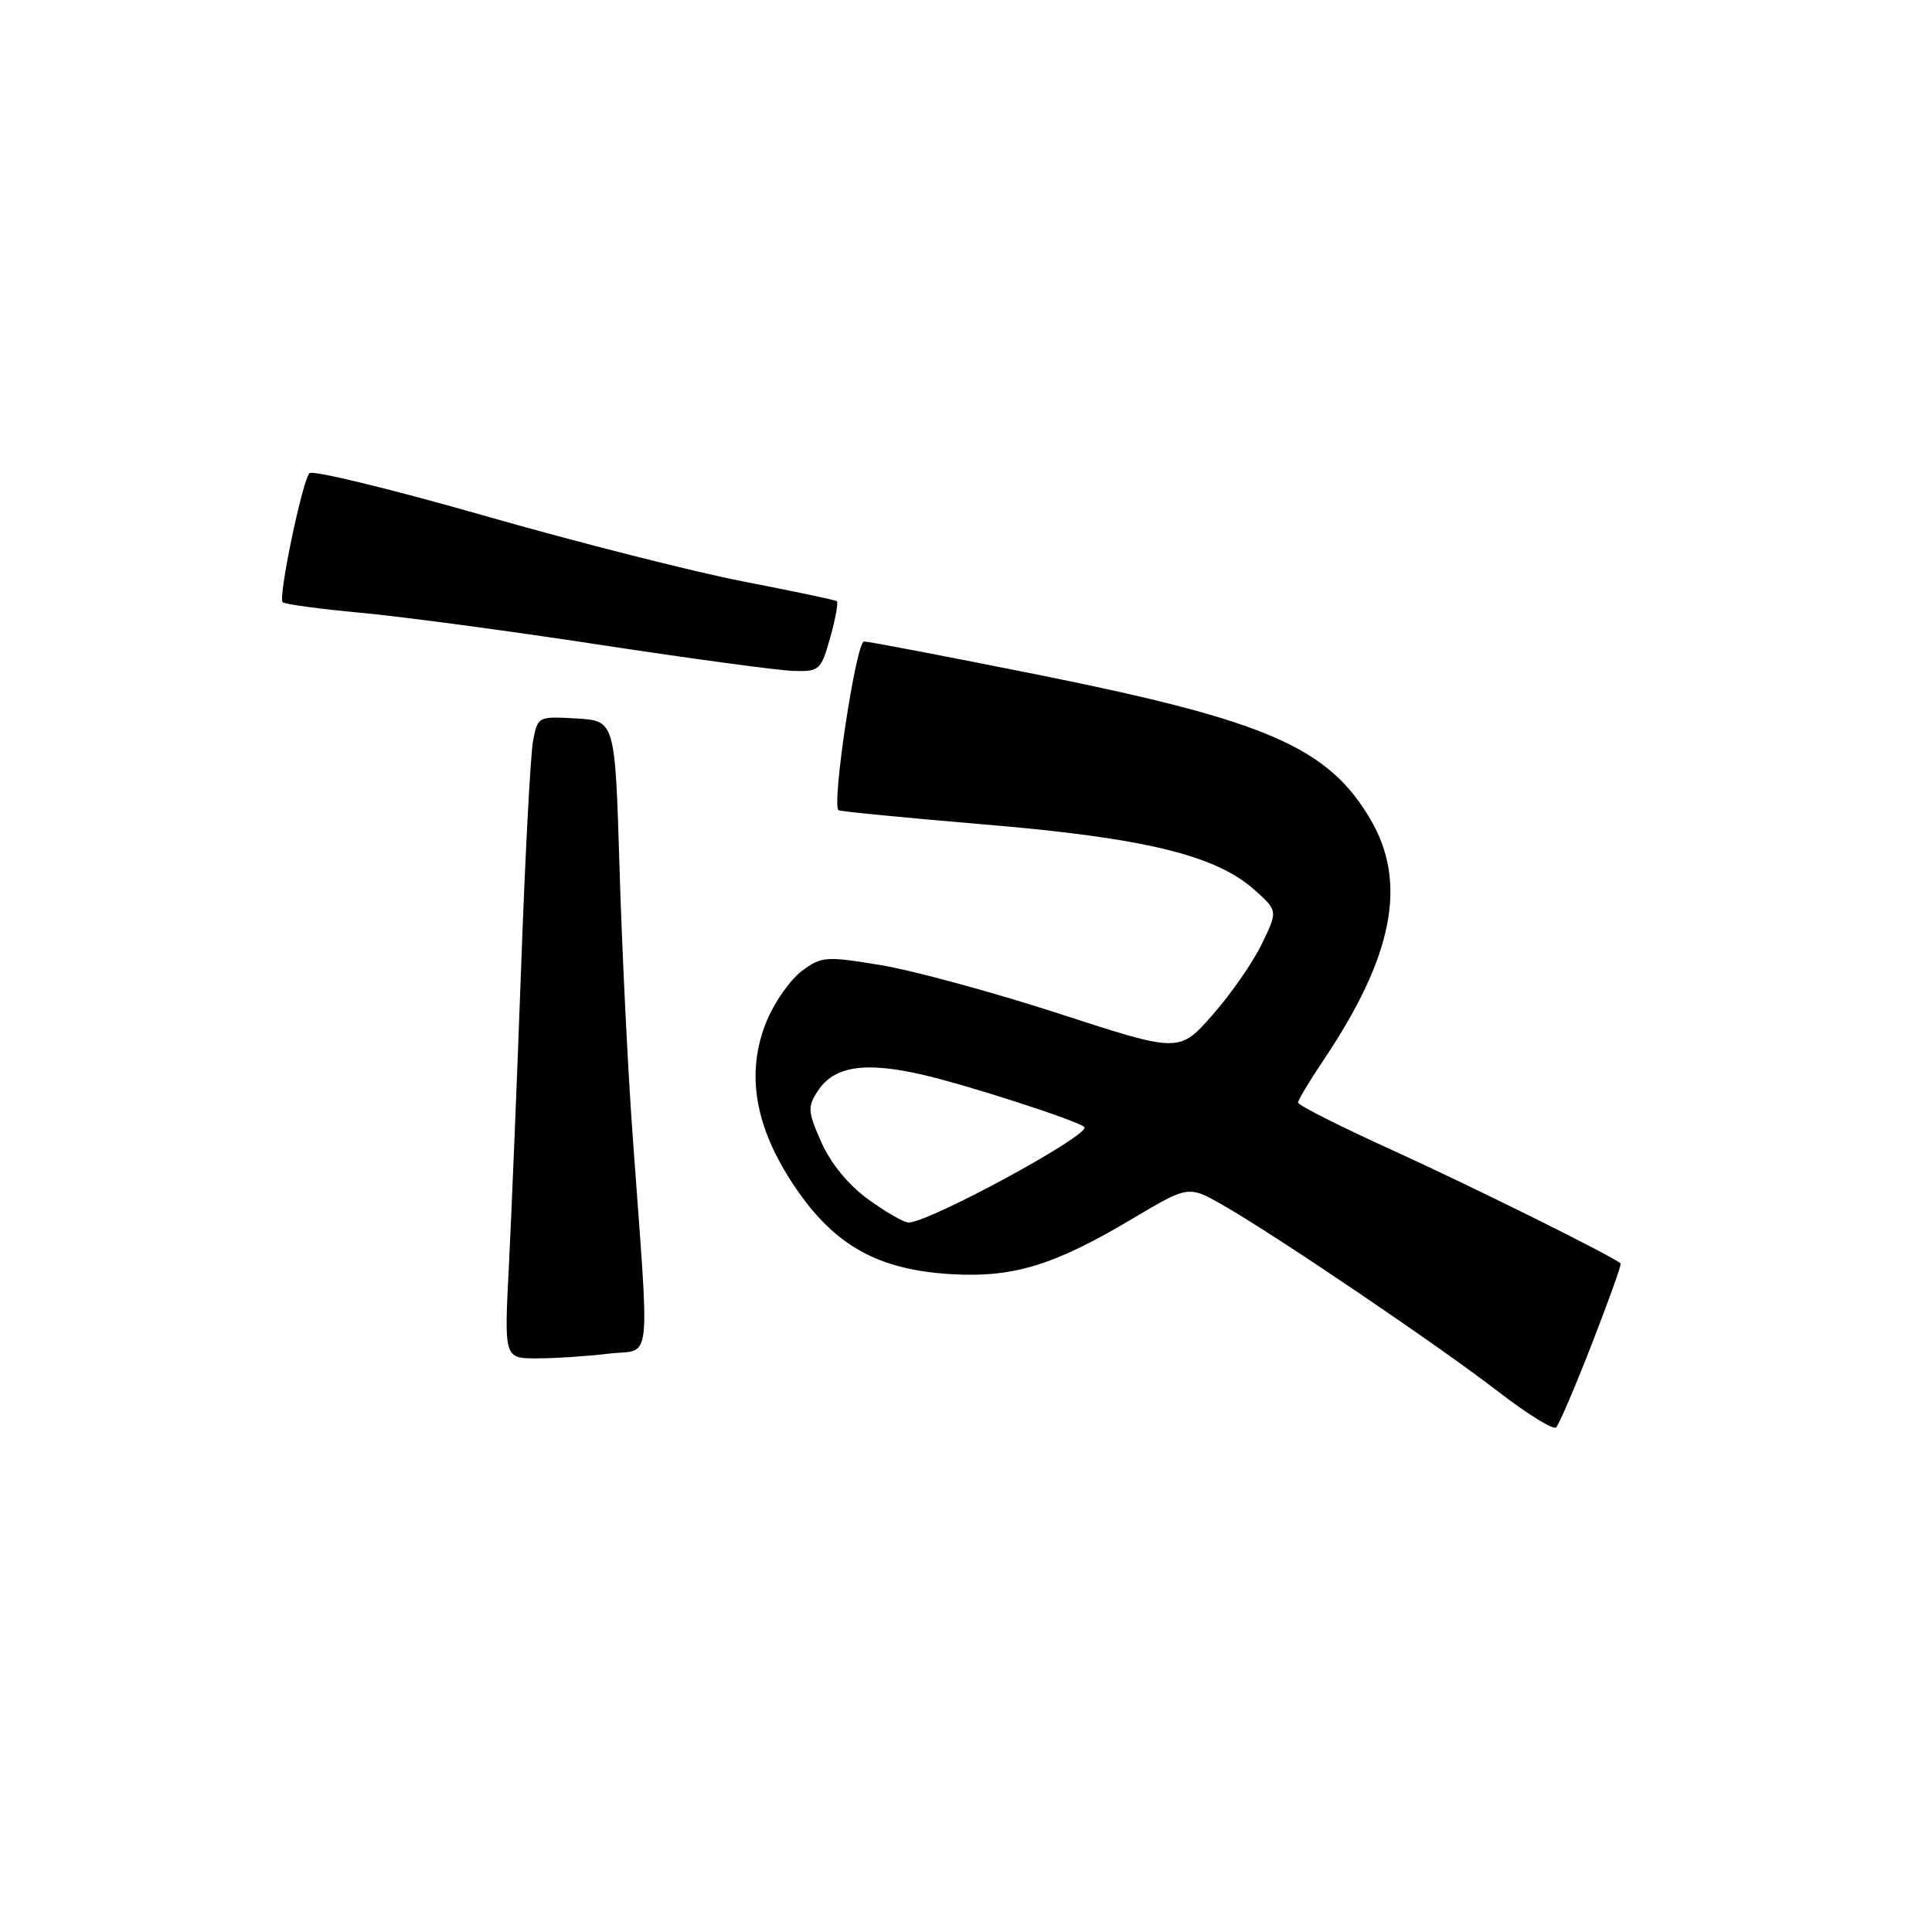 <?xml version="1.0" encoding="UTF-8" standalone="no"?>
<!DOCTYPE svg PUBLIC "-//W3C//DTD SVG 1.1//EN" "http://www.w3.org/Graphics/SVG/1.1/DTD/svg11.dtd" >
<svg xmlns="http://www.w3.org/2000/svg" xmlns:xlink="http://www.w3.org/1999/xlink" version="1.1" viewBox="0 0 256 256">
 <g >
 <path fill="currentColor"
d=" M 210.93 178.08 C 213.16 172.34 214.88 167.55 214.74 167.42 C 213.74 166.48 195.16 157.26 184.75 152.52 C 177.74 149.34 172.00 146.45 172.00 146.10 C 172.00 145.76 173.51 143.23 175.36 140.49 C 184.61 126.73 186.52 116.98 181.61 108.60 C 176.01 99.04 167.94 95.52 137.67 89.43 C 125.55 87.00 115.11 85.00 114.49 85.00 C 113.44 85.00 110.17 106.63 111.11 107.36 C 111.33 107.52 120.05 108.37 130.50 109.25 C 151.61 111.02 161.08 113.31 166.21 117.90 C 169.33 120.68 169.33 120.68 167.19 125.09 C 166.02 127.52 163.08 131.75 160.66 134.49 C 156.26 139.49 156.26 139.49 140.38 134.33 C 131.65 131.49 121.01 128.60 116.75 127.89 C 109.42 126.68 108.85 126.72 106.25 128.66 C 104.74 129.78 102.65 132.74 101.62 135.22 C 98.75 142.10 99.98 149.37 105.35 157.30 C 110.63 165.10 116.38 168.28 126.17 168.84 C 134.30 169.30 139.71 167.64 149.98 161.53 C 157.46 157.08 157.46 157.08 161.98 159.65 C 168.98 163.64 190.71 178.36 198.50 184.38 C 202.35 187.35 205.81 189.50 206.19 189.14 C 206.57 188.79 208.70 183.81 210.93 178.08 Z  M 80.62 179.37 C 86.48 178.66 86.11 182.05 83.83 150.50 C 83.19 141.70 82.41 125.72 82.09 115.00 C 81.50 95.50 81.50 95.50 76.37 95.20 C 71.28 94.91 71.24 94.93 70.63 98.20 C 70.29 100.02 69.57 113.65 69.04 128.50 C 68.50 143.35 67.77 161.01 67.43 167.75 C 66.80 180.00 66.80 180.00 71.15 179.99 C 73.54 179.99 77.81 179.71 80.62 179.37 Z  M 110.01 84.47 C 110.71 81.98 111.10 79.81 110.89 79.66 C 110.67 79.50 105.10 78.33 98.50 77.05 C 91.90 75.77 76.42 71.84 64.10 68.31 C 51.78 64.79 41.39 62.26 41.00 62.70 C 40.03 63.82 36.84 79.17 37.45 79.79 C 37.73 80.07 42.36 80.69 47.73 81.19 C 53.10 81.68 67.40 83.59 79.50 85.44 C 91.60 87.28 103.13 88.84 105.12 88.90 C 108.59 89.00 108.79 88.81 110.01 84.47 Z  M 115.06 158.93 C 112.42 157.02 110.08 154.17 108.84 151.37 C 107.02 147.26 106.98 146.67 108.39 144.52 C 110.53 141.26 114.63 140.64 122.31 142.42 C 128.34 143.82 142.85 148.52 143.68 149.34 C 144.64 150.30 123.17 161.97 120.40 161.99 C 119.80 162.00 117.39 160.62 115.06 158.93 Z "/>
</g>
</svg>